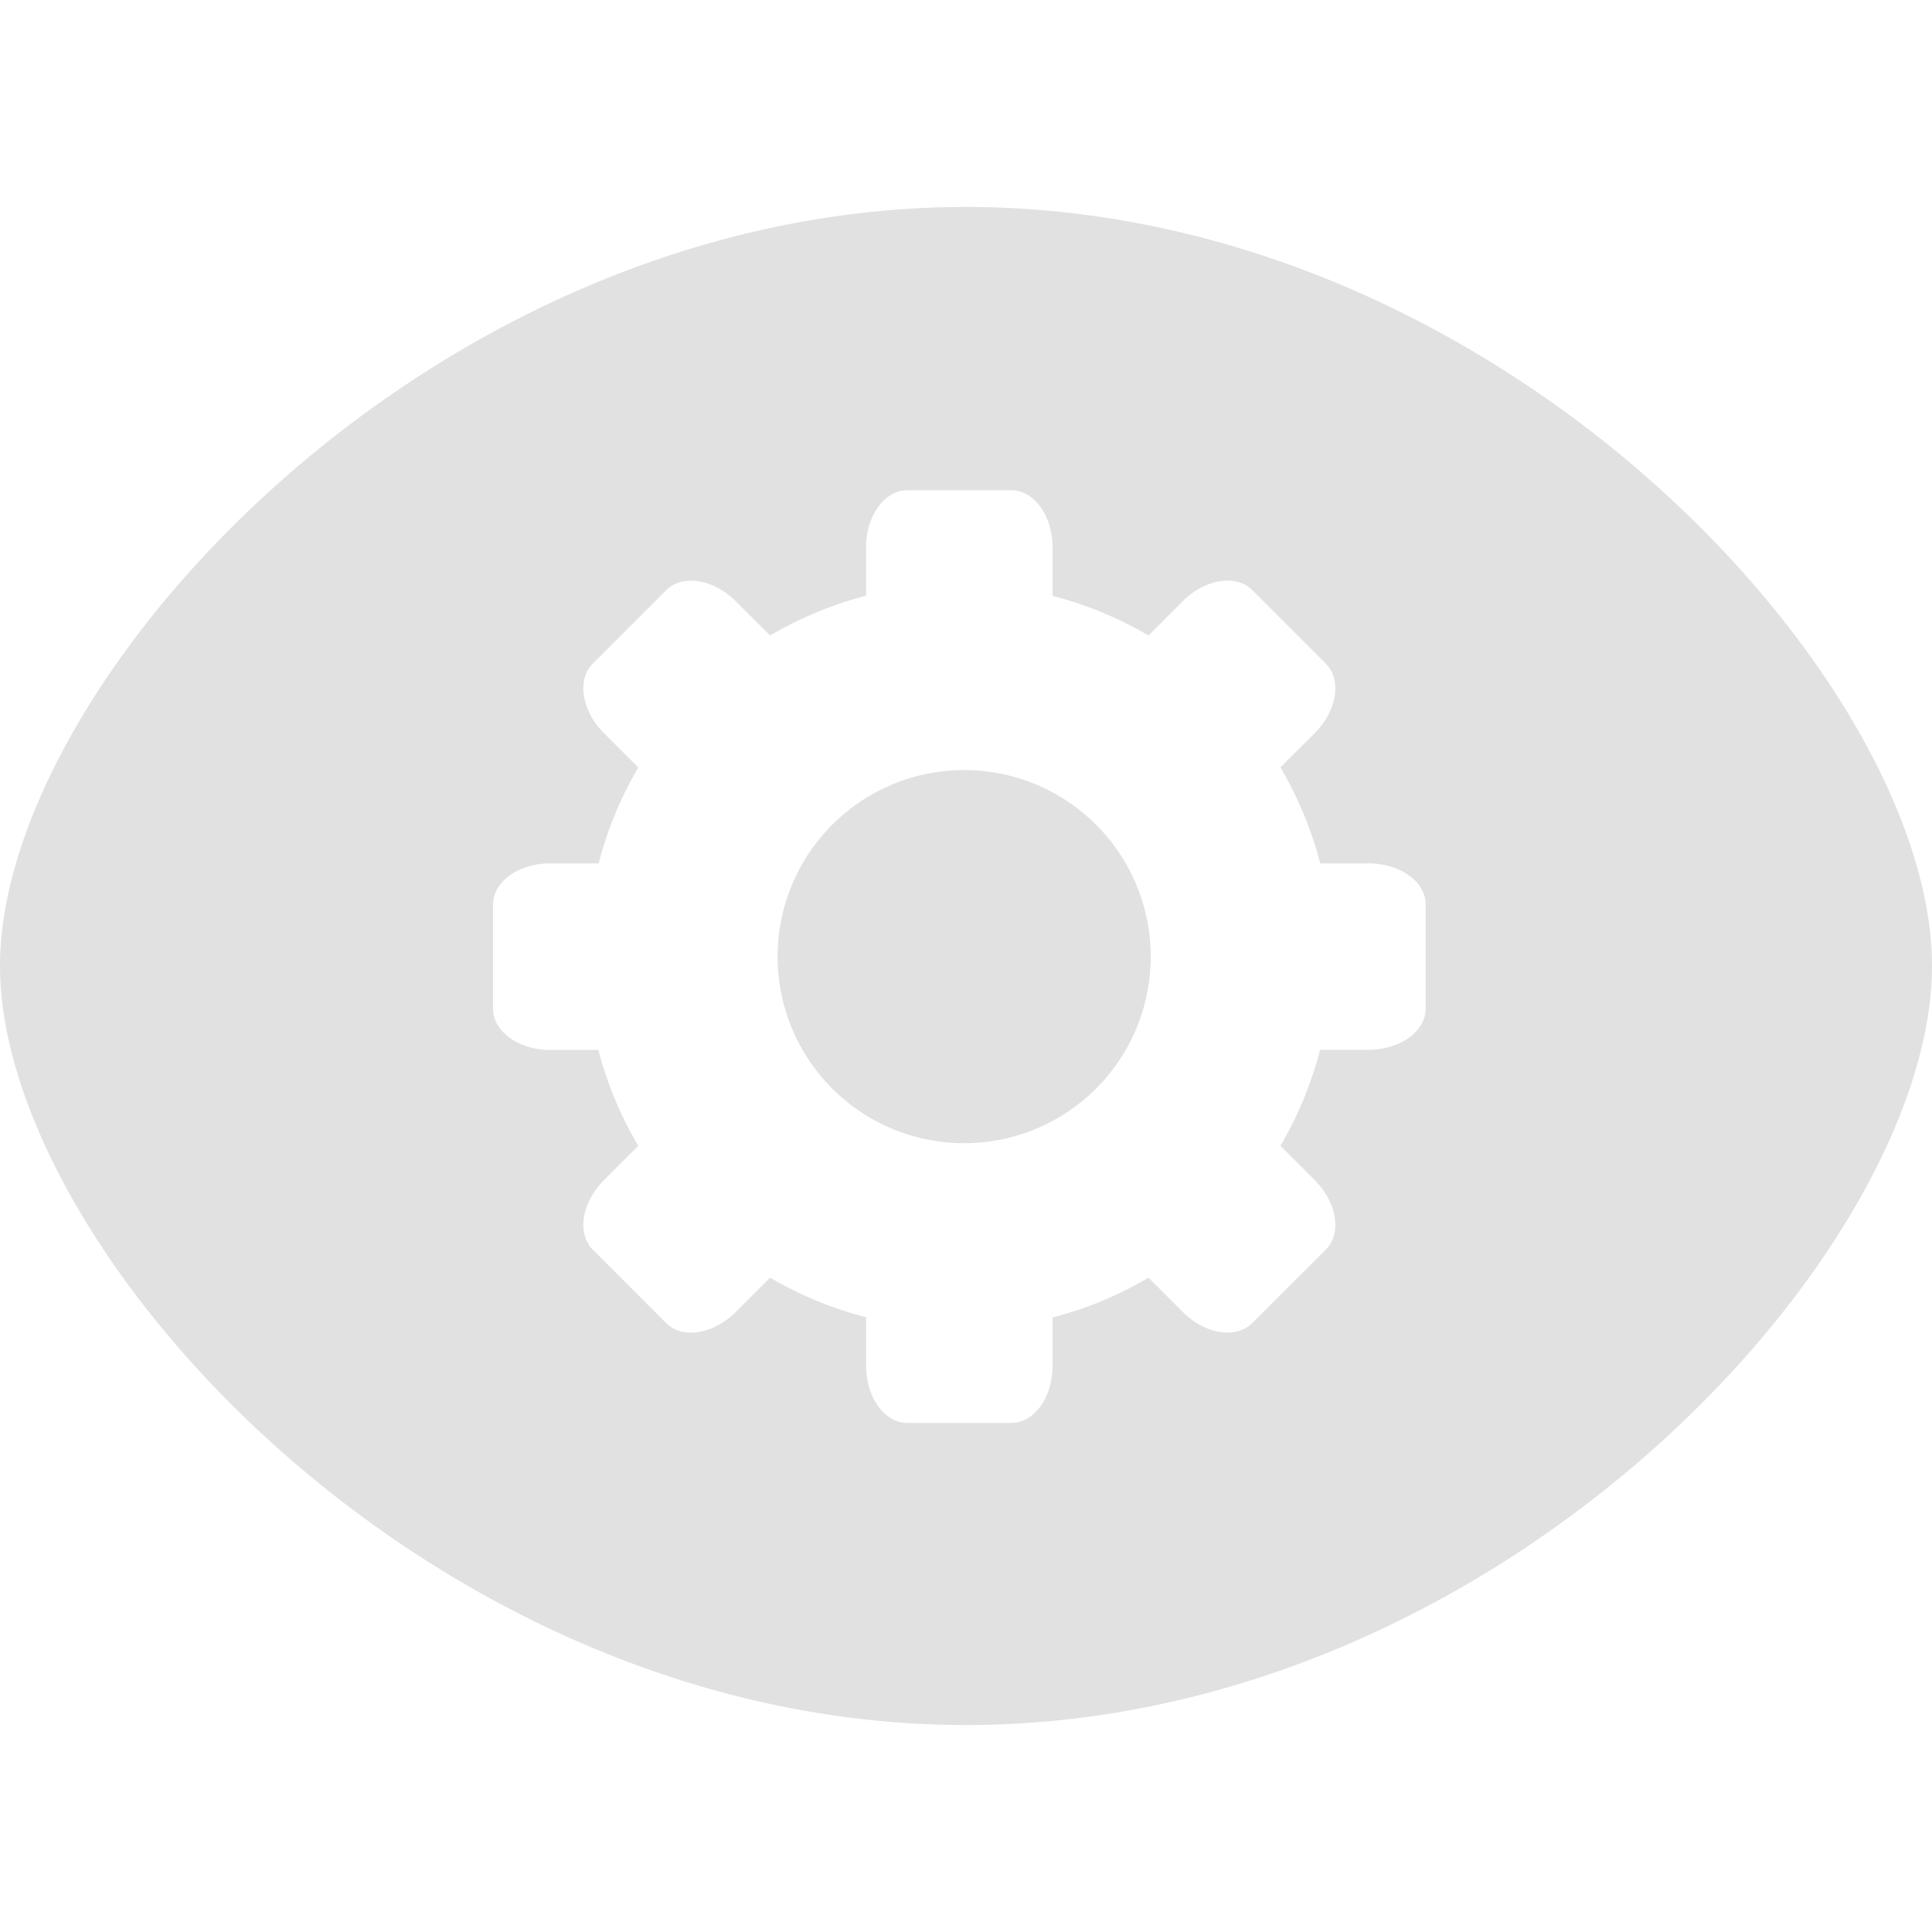 <svg xmlns="http://www.w3.org/2000/svg" style="isolation:isolate" width="16" height="16" version="1.1" id="svg124544"><defs id="defs124540"><style id="current-color-scheme" type="text/css"/></defs><path fill-rule="evenodd" d="M8 1.714C3.568 1.714 0 5.643 0 8c0 2.357 3.568 6.286 8 6.286S16 10.357 16 8c0-2.357-3.568-6.286-8-6.286zm-.055 4.664a1.545 1.545 0 1 1 .001 3.089 1.545 1.545 0 0 1-.001-3.089zM7.514 4.06c-.189 0-.342.212-.342.475v.398a3.122 3.122 0 0 0-.794.33l-.283-.282c-.185-.186-.443-.228-.577-.094l-.609.609c-.133.134-.092.391.094.577l.283.283a3.081 3.081 0 0 0-.328.794h-.401c-.263 0-.474.152-.474.342v.861c0 .189.211.342.474.342h.398c.073.279.184.546.331.794l-.283.283c-.186.186-.227.443-.094.577l.609.609c.134.133.391.092.577-.094l.283-.283c.248.146.516.256.795.328v.401c0 .263.152.474.341.474h.862c.189 0 .341-.211.341-.474v-.399c.279-.072.546-.183.794-.33l.283.283c.186.186.443.227.577.093l.609-.608c.134-.134.092-.392-.093-.577l-.283-.283c.146-.248.256-.516.328-.795h.4c.263 0 .475-.152.475-.341v-.862c0-.189-.212-.341-.475-.341h-.398a3.144 3.144 0 0 0-.33-.795l.283-.282c.185-.186.227-.443.093-.577l-.609-.609c-.134-.134-.391-.093-.577.093l-.282.283a3.103 3.103 0 0 0-.795-.328v-.4c0-.263-.152-.475-.342-.475h-.861z" fill="currentColor" color="#e1e1e1" id="path124542"/></svg>